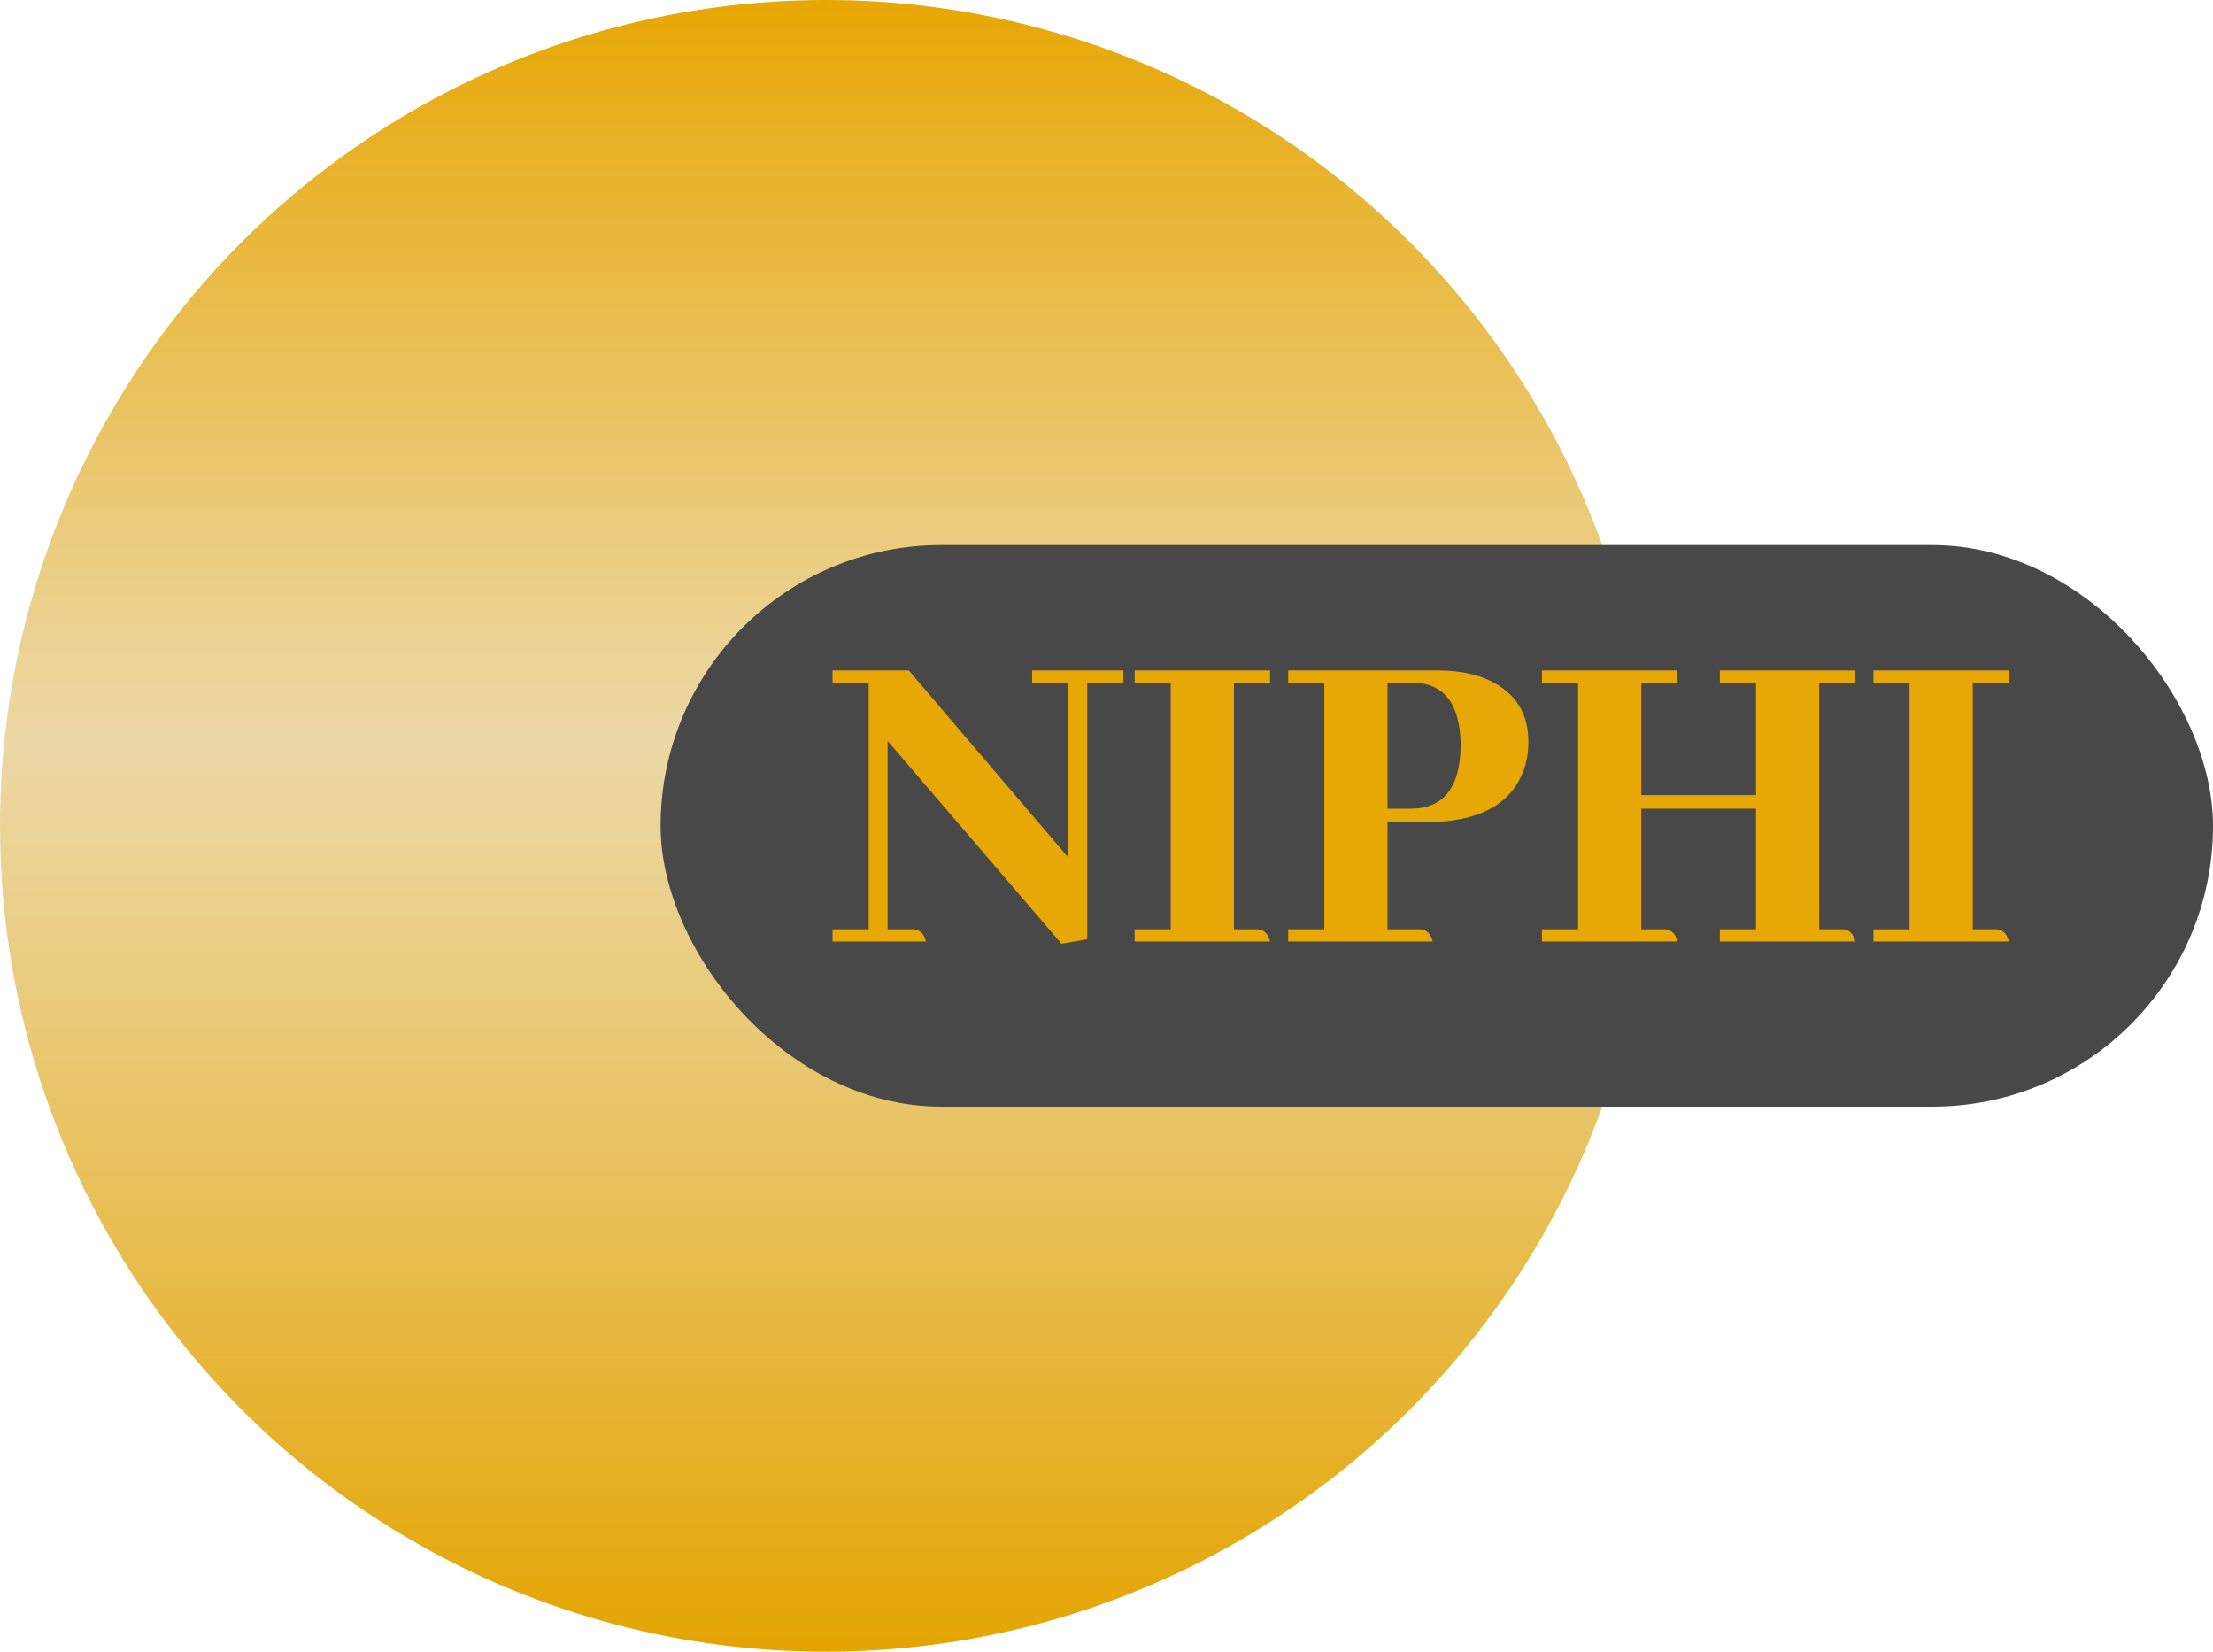 <svg width="67" height="50" viewBox="0 0 67 50" fill="none" xmlns="http://www.w3.org/2000/svg">
<circle cx="25" cy="25" r="25" fill="url(#paint0_linear_36_114)"/>
<rect x="20" y="16.5" width="47" height="17" rx="8.5" fill="#484848"/>
<path d="M31.248 20.666H32.342V25.957L27.516 20.297H25.205V20.666H26.299V28.131H25.205V28.5H28.035C27.98 28.272 27.857 28.149 27.666 28.131H26.873V22.43L32.137 28.568L32.916 28.432V20.666H34.01V20.297H31.248V20.666ZM38.453 28.5C38.398 28.272 38.275 28.149 38.084 28.131H37.359V20.666H38.453V20.297H34.352V20.666H35.445V28.131H34.352V28.5H38.453ZM42.787 20.666C43.735 20.684 44.214 21.322 44.223 22.58C44.204 23.838 43.708 24.471 42.732 24.48H42.008V20.666H42.787ZM43.375 28.5C43.32 28.272 43.197 28.149 43.006 28.131H42.008V24.891H43.129C44.706 24.891 45.695 24.394 46.096 23.4C46.214 23.118 46.273 22.803 46.273 22.457C46.273 21.6 45.891 20.985 45.125 20.611C44.688 20.402 44.168 20.297 43.566 20.297H39V20.666H40.094V28.131H39V28.5H43.375ZM50.785 28.5C50.73 28.272 50.607 28.149 50.416 28.131H49.691V24.48H53.164V28.131H52.07V28.5H56.172C56.117 28.272 55.994 28.149 55.803 28.131H55.078V20.666H56.172V20.297H52.07V20.666H53.164V24.07H49.691V20.666H50.785V20.297H46.684V20.666H47.777V28.131H46.684V28.5H50.785ZM60.82 28.5C60.766 28.272 60.643 28.149 60.451 28.131H59.727V20.666H60.82V20.297H56.719V20.666H57.812V28.131H56.719V28.5H60.82Z" fill="#E7A704"/>
<defs>
<linearGradient id="paint0_linear_36_114" x1="25" y1="0" x2="25" y2="50" gradientUnits="userSpaceOnUse">
<stop stop-color="#E7A704"/>
<stop offset="0.448" stop-color="#EAD49D" stop-opacity="0.9"/>
<stop offset="1" stop-color="#E4A502"/>
</linearGradient>
</defs>
</svg>
